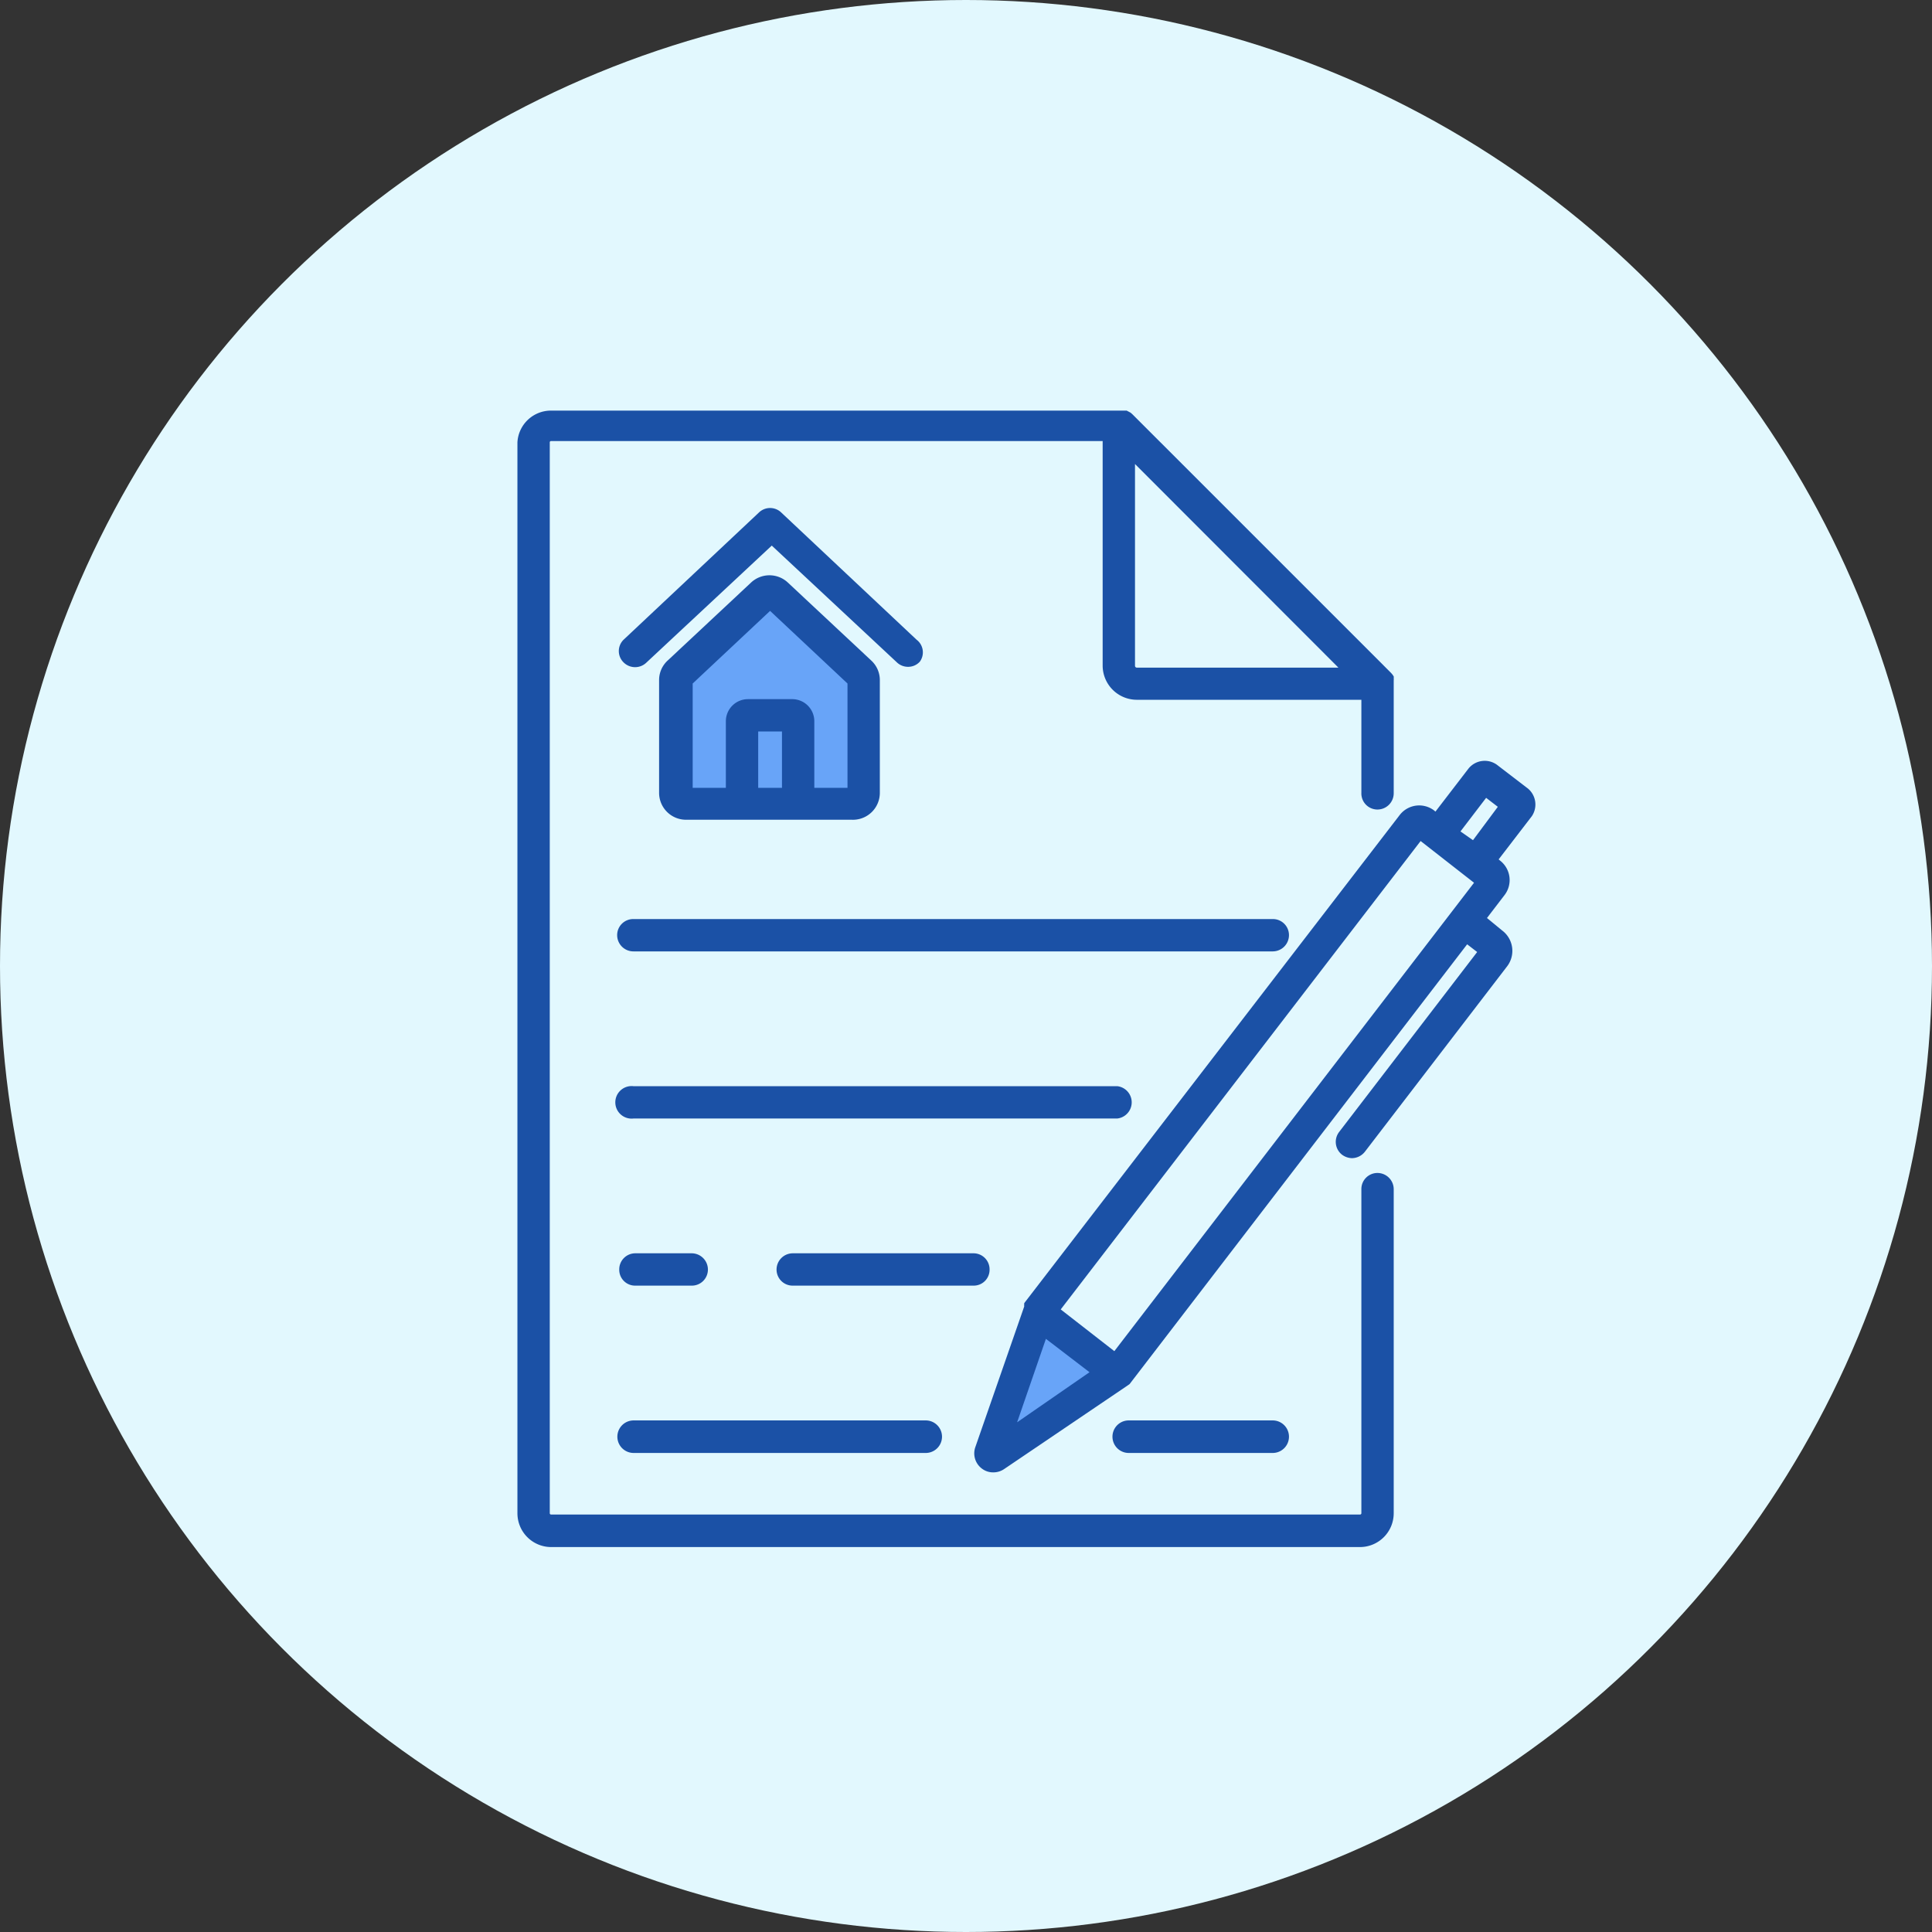 <svg id="Layer_1" data-name="Layer 1" xmlns="http://www.w3.org/2000/svg" viewBox="0 0 92.6 92.6"><rect x="0" y="0" width="92.6" height="92.6" fill="#333333" stroke="none"/><defs><style>.cls-1{fill:#e2f8fe;}.cls-2{fill:#68a4f8;}.cls-3{fill:#1b51a6;}</style></defs><circle class="cls-1" cx="46.3" cy="46.3" r="46.3"/><polygon class="cls-2" points="32.77 38.74 41.58 38.74 41.58 32.51 37.17 28.1 32.5 32.77 32.77 38.74"/><polygon class="cls-2" points="49.58 63.78 47.64 68.86 53.32 65.92 49.58 63.78"/><path class="cls-3" d="M73.24,37.8h0l-1.5-1.15a1,1,0,0,0-1.35.18L68.8,38.9l-.07-.06a1.18,1.18,0,0,0-1.64.22l-18,23.4h0l0,.05s0,0,0,0a.54.54,0,0,0,0,.11l-2.35,6.76h0a.91.91,0,0,0,.31,1,.88.88,0,0,0,.56.19.91.91,0,0,0,.52-.16h0l5.91-4,.1-.07,0,0,0,0h0L70.32,45.26l.48.37-6.62,8.63a.78.78,0,0,0,.15,1.09.83.83,0,0,0,.47.16.8.8,0,0,0,.62-.31l6.82-8.89A1.22,1.22,0,0,0,72,44.6L71.27,44l.85-1.11a1.18,1.18,0,0,0-.22-1.64l-.07-.06,1.59-2.07A1,1,0,0,0,73.24,37.8ZM48.75,68.17l1.38-4,2.09,1.6Zm4.66-3.41-2.57-2L68.09,40.31l2.56,2ZM70.6,40.27,70,39.85l1.23-1.61.56.43Z"/><path class="cls-3" d="M61,44.05H30.36a.77.77,0,0,0-.78.77.78.78,0,0,0,.78.78H61a.78.78,0,0,0,.78-.78A.77.77,0,0,0,61,44.05Z"/><path class="cls-3" d="M53.55,52.06H30.36a.78.78,0,1,0,0,1.55H53.55a.78.78,0,0,0,0-1.55Z"/><path class="cls-3" d="M44.37,68.08h-14a.78.78,0,0,0,0,1.56h14a.78.78,0,0,0,0-1.56Z"/><path class="cls-3" d="M61,68.08H54.1a.78.78,0,0,0,0,1.56H61a.78.78,0,0,0,0-1.56Z"/><path class="cls-3" d="M66,38.8A.78.78,0,0,0,66.8,38V32.71s0-.07,0-.1h0a.36.36,0,0,0,0-.1v0a.36.36,0,0,0,0-.09h0l-.06-.09v0l-.07-.08-12.4-12.4-.08-.07h0L54,19.68h0l-.08,0h0l-.09,0H26.41A1.61,1.61,0,0,0,24.8,21.2V72.53a1.62,1.62,0,0,0,1.61,1.62H65.19a1.62,1.62,0,0,0,1.61-1.62V57a.78.78,0,0,0-.78-.78.77.77,0,0,0-.77.78V72.53a.06.06,0,0,1-.06.06H26.41a.06.06,0,0,1-.06-.06V21.2a.06.06,0,0,1,.06-.06H52.85V31.9a1.64,1.64,0,0,0,1.64,1.64H65.25V38A.77.77,0,0,0,66,38.8ZM54.49,32a.09.09,0,0,1-.09-.08V22.24h0L64.15,32Z"/><path class="cls-3" d="M43.93,30.66l-6.49-6.1a.77.77,0,0,0-1.06,0l-6.49,6.1a.76.76,0,0,0,0,1.09.78.78,0,0,0,1.1,0l6-5.6,6,5.6a.77.77,0,0,0,.53.21.75.75,0,0,0,.57-.25A.76.76,0,0,0,43.93,30.66Z"/><path class="cls-3" d="M41.76,31.66l-4-3.74a1.29,1.29,0,0,0-1.76,0l-4,3.74a1.27,1.27,0,0,0-.41.93V38a1.29,1.29,0,0,0,1.29,1.29h7.94A1.29,1.29,0,0,0,42.17,38V32.59A1.27,1.27,0,0,0,41.76,31.66Zm-4.28,6.1H36.34v-2.7h1.14Zm1.55,0V34.57A1.06,1.06,0,0,0,38,33.51H35.85a1.06,1.06,0,0,0-1.06,1.06v3.19H33.2v-5l3.71-3.48,3.71,3.48v5Z"/><path class="cls-3" d="M46.64,60.07H38a.78.78,0,0,0-.78.78.77.77,0,0,0,.78.77h8.66a.76.76,0,0,0,.77-.77A.77.77,0,0,0,46.64,60.07Z"/><path class="cls-3" d="M33.15,60.07h-2.7a.77.77,0,0,0-.77.78.76.76,0,0,0,.77.77h2.7a.77.77,0,0,0,.78-.77A.78.78,0,0,0,33.15,60.07Z"/></svg>